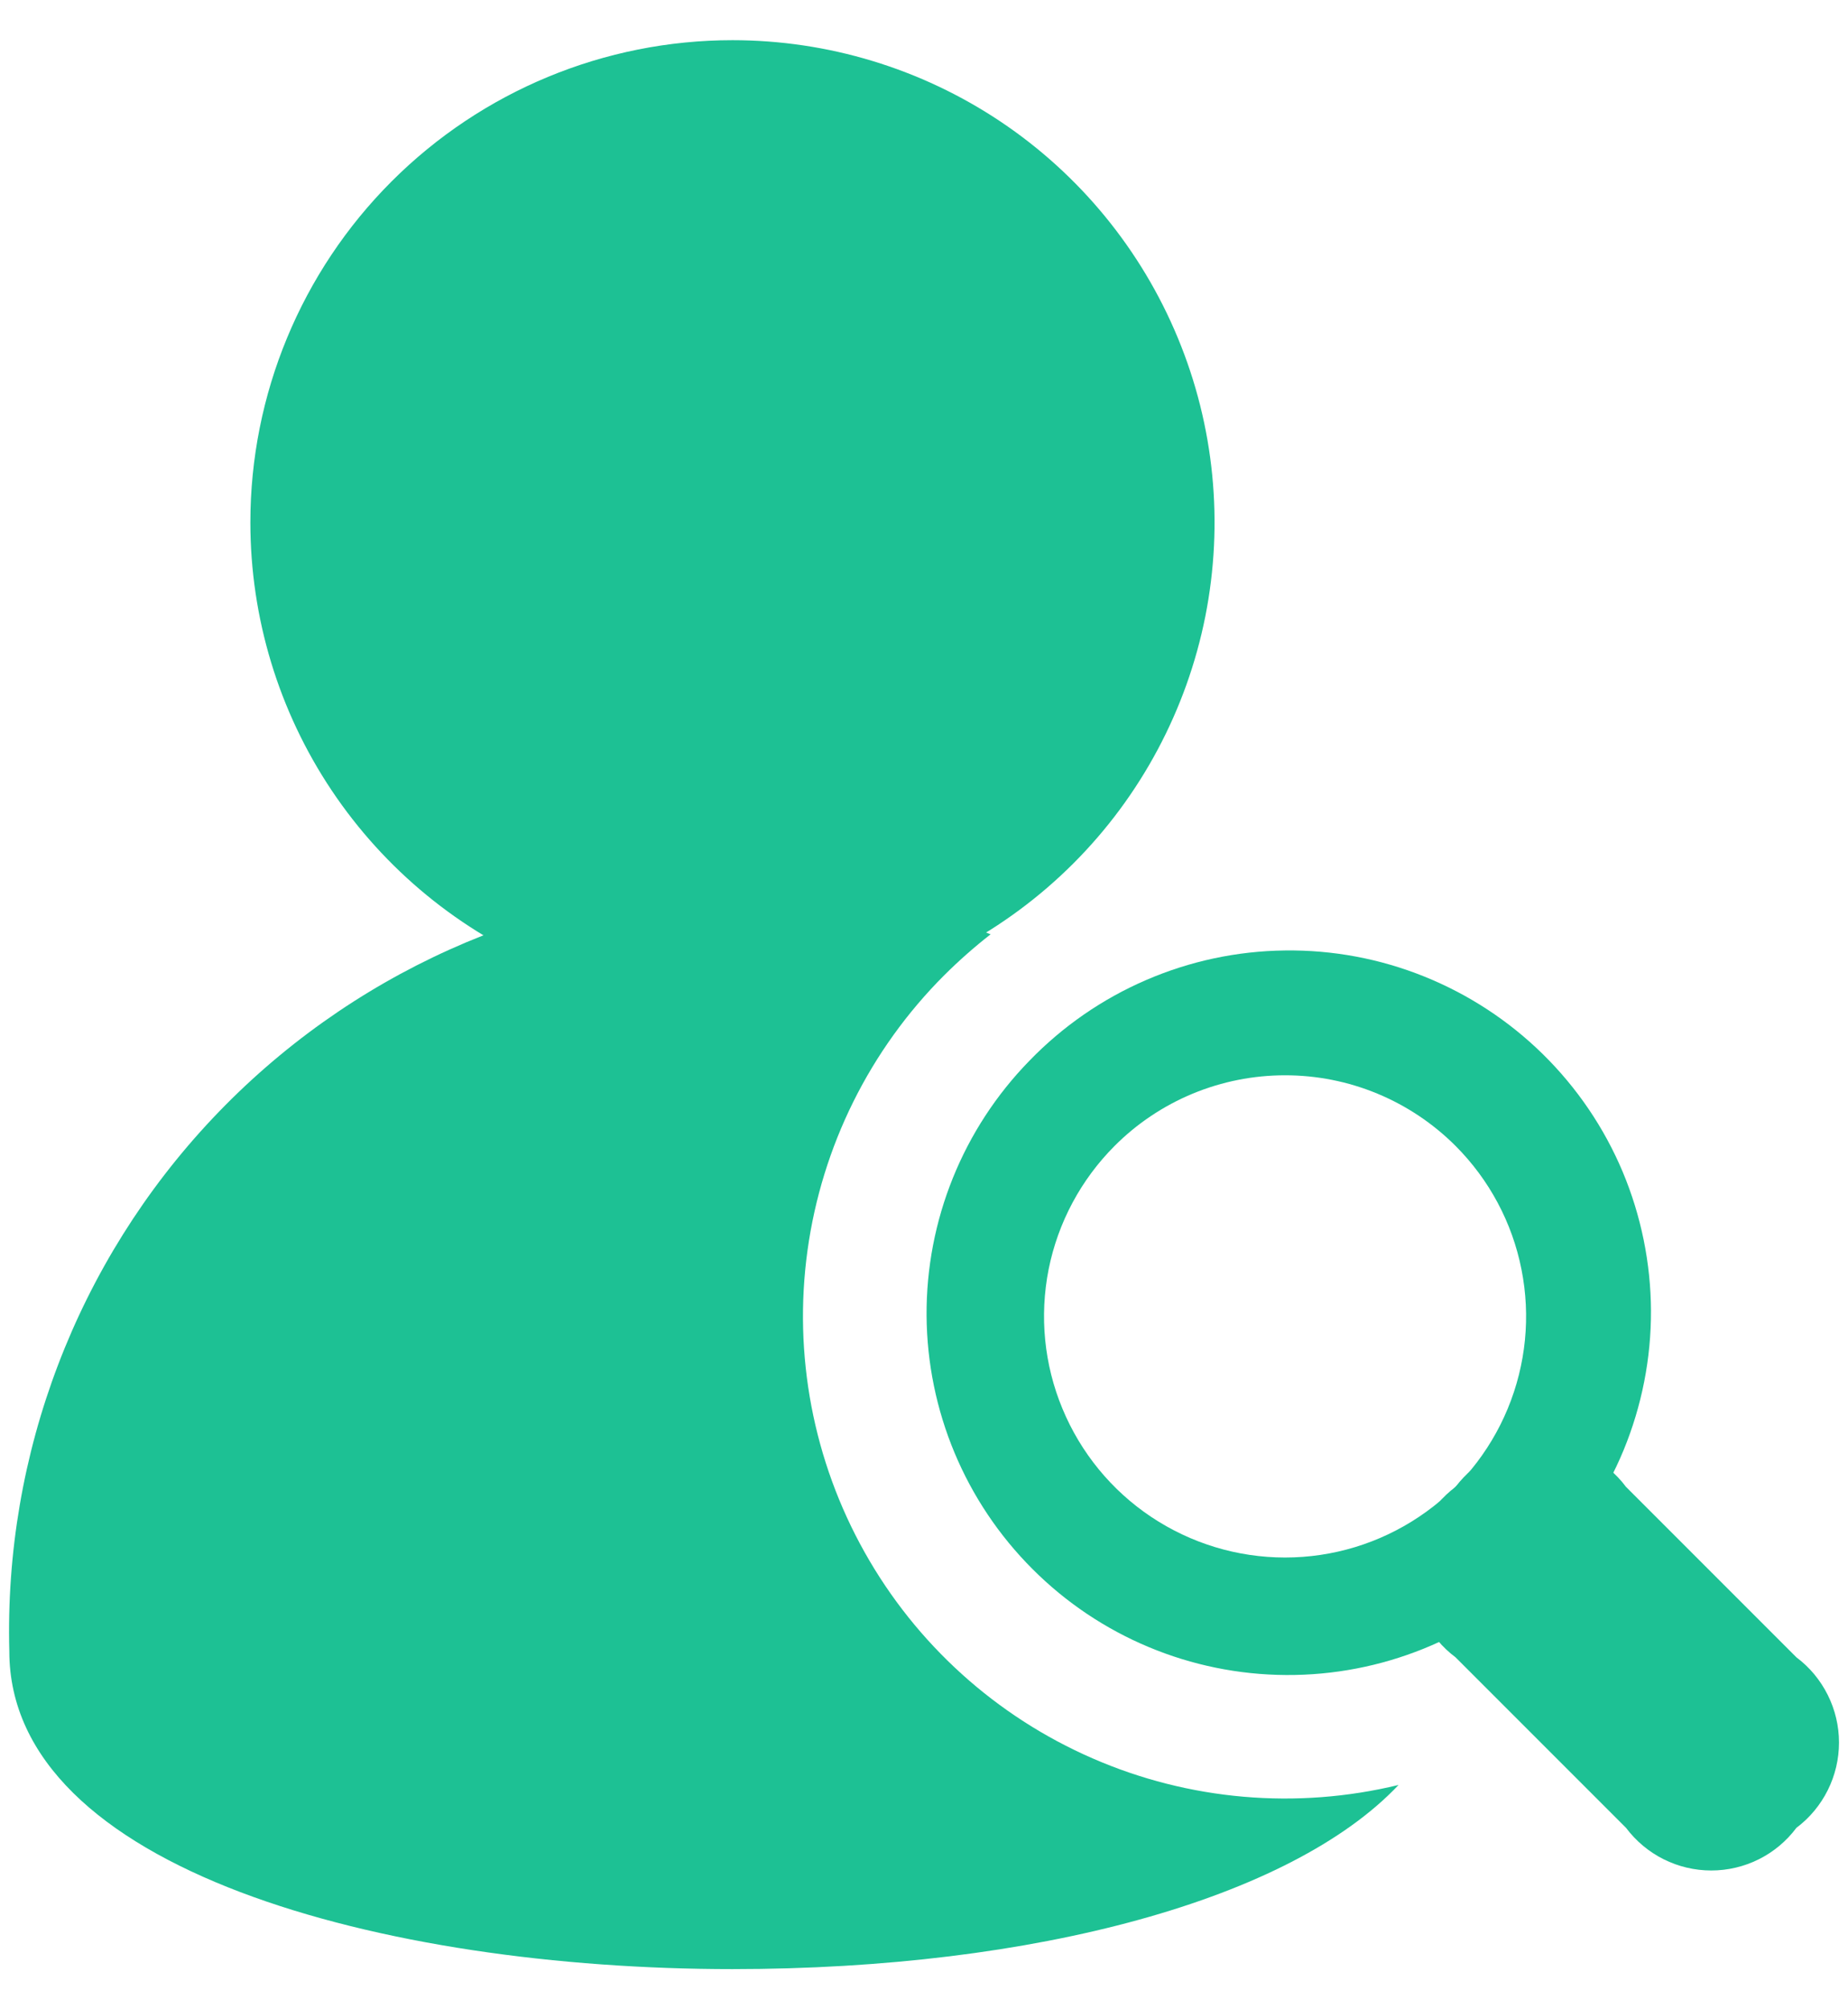 <svg width="23" height="25" viewBox="0 0 23 25" fill="none" xmlns="http://www.w3.org/2000/svg">
<path d="M3.116 6.5C3.116 7.687 3.468 8.847 4.127 9.833C4.787 10.82 5.724 11.589 6.82 12.043C7.916 12.497 9.123 12.616 10.287 12.385C11.451 12.153 12.52 11.582 13.359 10.743C14.198 9.904 14.769 8.834 15.001 7.671C15.232 6.507 15.114 5.3 14.659 4.204C14.205 3.108 13.436 2.17 12.45 1.511C11.463 0.852 10.303 0.5 9.116 0.5C7.525 0.5 5.999 1.132 4.874 2.257C3.748 3.383 3.116 4.909 3.116 6.5Z" fill="#1DC194"/>
<path d="M9.116 24.5C4.781 24.5 0.116 23.263 0.116 20.546C0.05 18.088 0.959 15.704 2.646 13.915C4.333 12.127 6.659 11.078 9.116 11C10.217 10.999 11.309 11.211 12.329 11.625C12.126 11.783 11.933 11.954 11.751 12.135C10.826 13.06 10.229 14.262 10.05 15.559C9.871 16.855 10.121 18.174 10.762 19.315C11.402 20.456 12.398 21.356 13.598 21.878C14.797 22.401 16.135 22.517 17.406 22.209C16.071 23.624 12.894 24.5 9.116 24.5Z" fill="#1DC194"/>
<path d="M18.116 18.5C18.24 18.335 18.4 18.202 18.584 18.11C18.768 18.018 18.971 17.97 19.177 17.97C19.383 17.97 19.585 18.018 19.77 18.11C19.954 18.202 20.114 18.335 20.237 18.5L22.358 20.621C22.523 20.744 22.656 20.905 22.748 21.089C22.84 21.273 22.888 21.476 22.888 21.681C22.888 21.887 22.84 22.09 22.748 22.274C22.656 22.458 22.523 22.619 22.358 22.742C22.235 22.907 22.075 23.041 21.891 23.133C21.707 23.225 21.504 23.273 21.298 23.273C21.092 23.273 20.889 23.225 20.705 23.133C20.521 23.041 20.361 22.907 20.237 22.742L18.116 20.621C17.951 20.498 17.817 20.338 17.725 20.154C17.633 19.97 17.585 19.766 17.585 19.561C17.585 19.355 17.633 19.151 17.725 18.967C17.817 18.783 17.951 18.623 18.116 18.5Z" fill="#1DC194"/>
<path d="M13.872 14.258C13.453 14.678 13.167 15.212 13.051 15.794C12.936 16.376 12.995 16.979 13.223 17.527C13.45 18.075 13.834 18.544 14.327 18.873C14.821 19.203 15.401 19.379 15.994 19.379C16.587 19.379 17.167 19.203 17.66 18.873C18.154 18.544 18.538 18.075 18.765 17.527C18.992 16.979 19.052 16.376 18.936 15.794C18.821 15.212 18.535 14.678 18.116 14.258C17.837 13.979 17.506 13.758 17.142 13.607C16.778 13.456 16.388 13.379 15.994 13.379C15.6 13.379 15.21 13.456 14.845 13.607C14.481 13.758 14.15 13.979 13.872 14.258ZM12.812 13.198C13.225 12.771 13.719 12.429 14.264 12.194C14.81 11.958 15.396 11.833 15.991 11.826C16.585 11.818 17.175 11.928 17.726 12.15C18.277 12.372 18.779 12.7 19.203 13.117C19.627 13.534 19.964 14.03 20.195 14.578C20.425 15.126 20.545 15.714 20.548 16.308C20.55 16.902 20.434 17.491 20.208 18.041C19.981 18.59 19.648 19.089 19.228 19.509L19.176 19.561C18.329 20.388 17.19 20.848 16.006 20.841C14.821 20.834 13.688 20.361 12.851 19.523C12.013 18.686 11.54 17.553 11.532 16.369C11.525 15.184 11.985 14.045 12.812 13.198Z" fill="#1DC194"/>
</svg>
